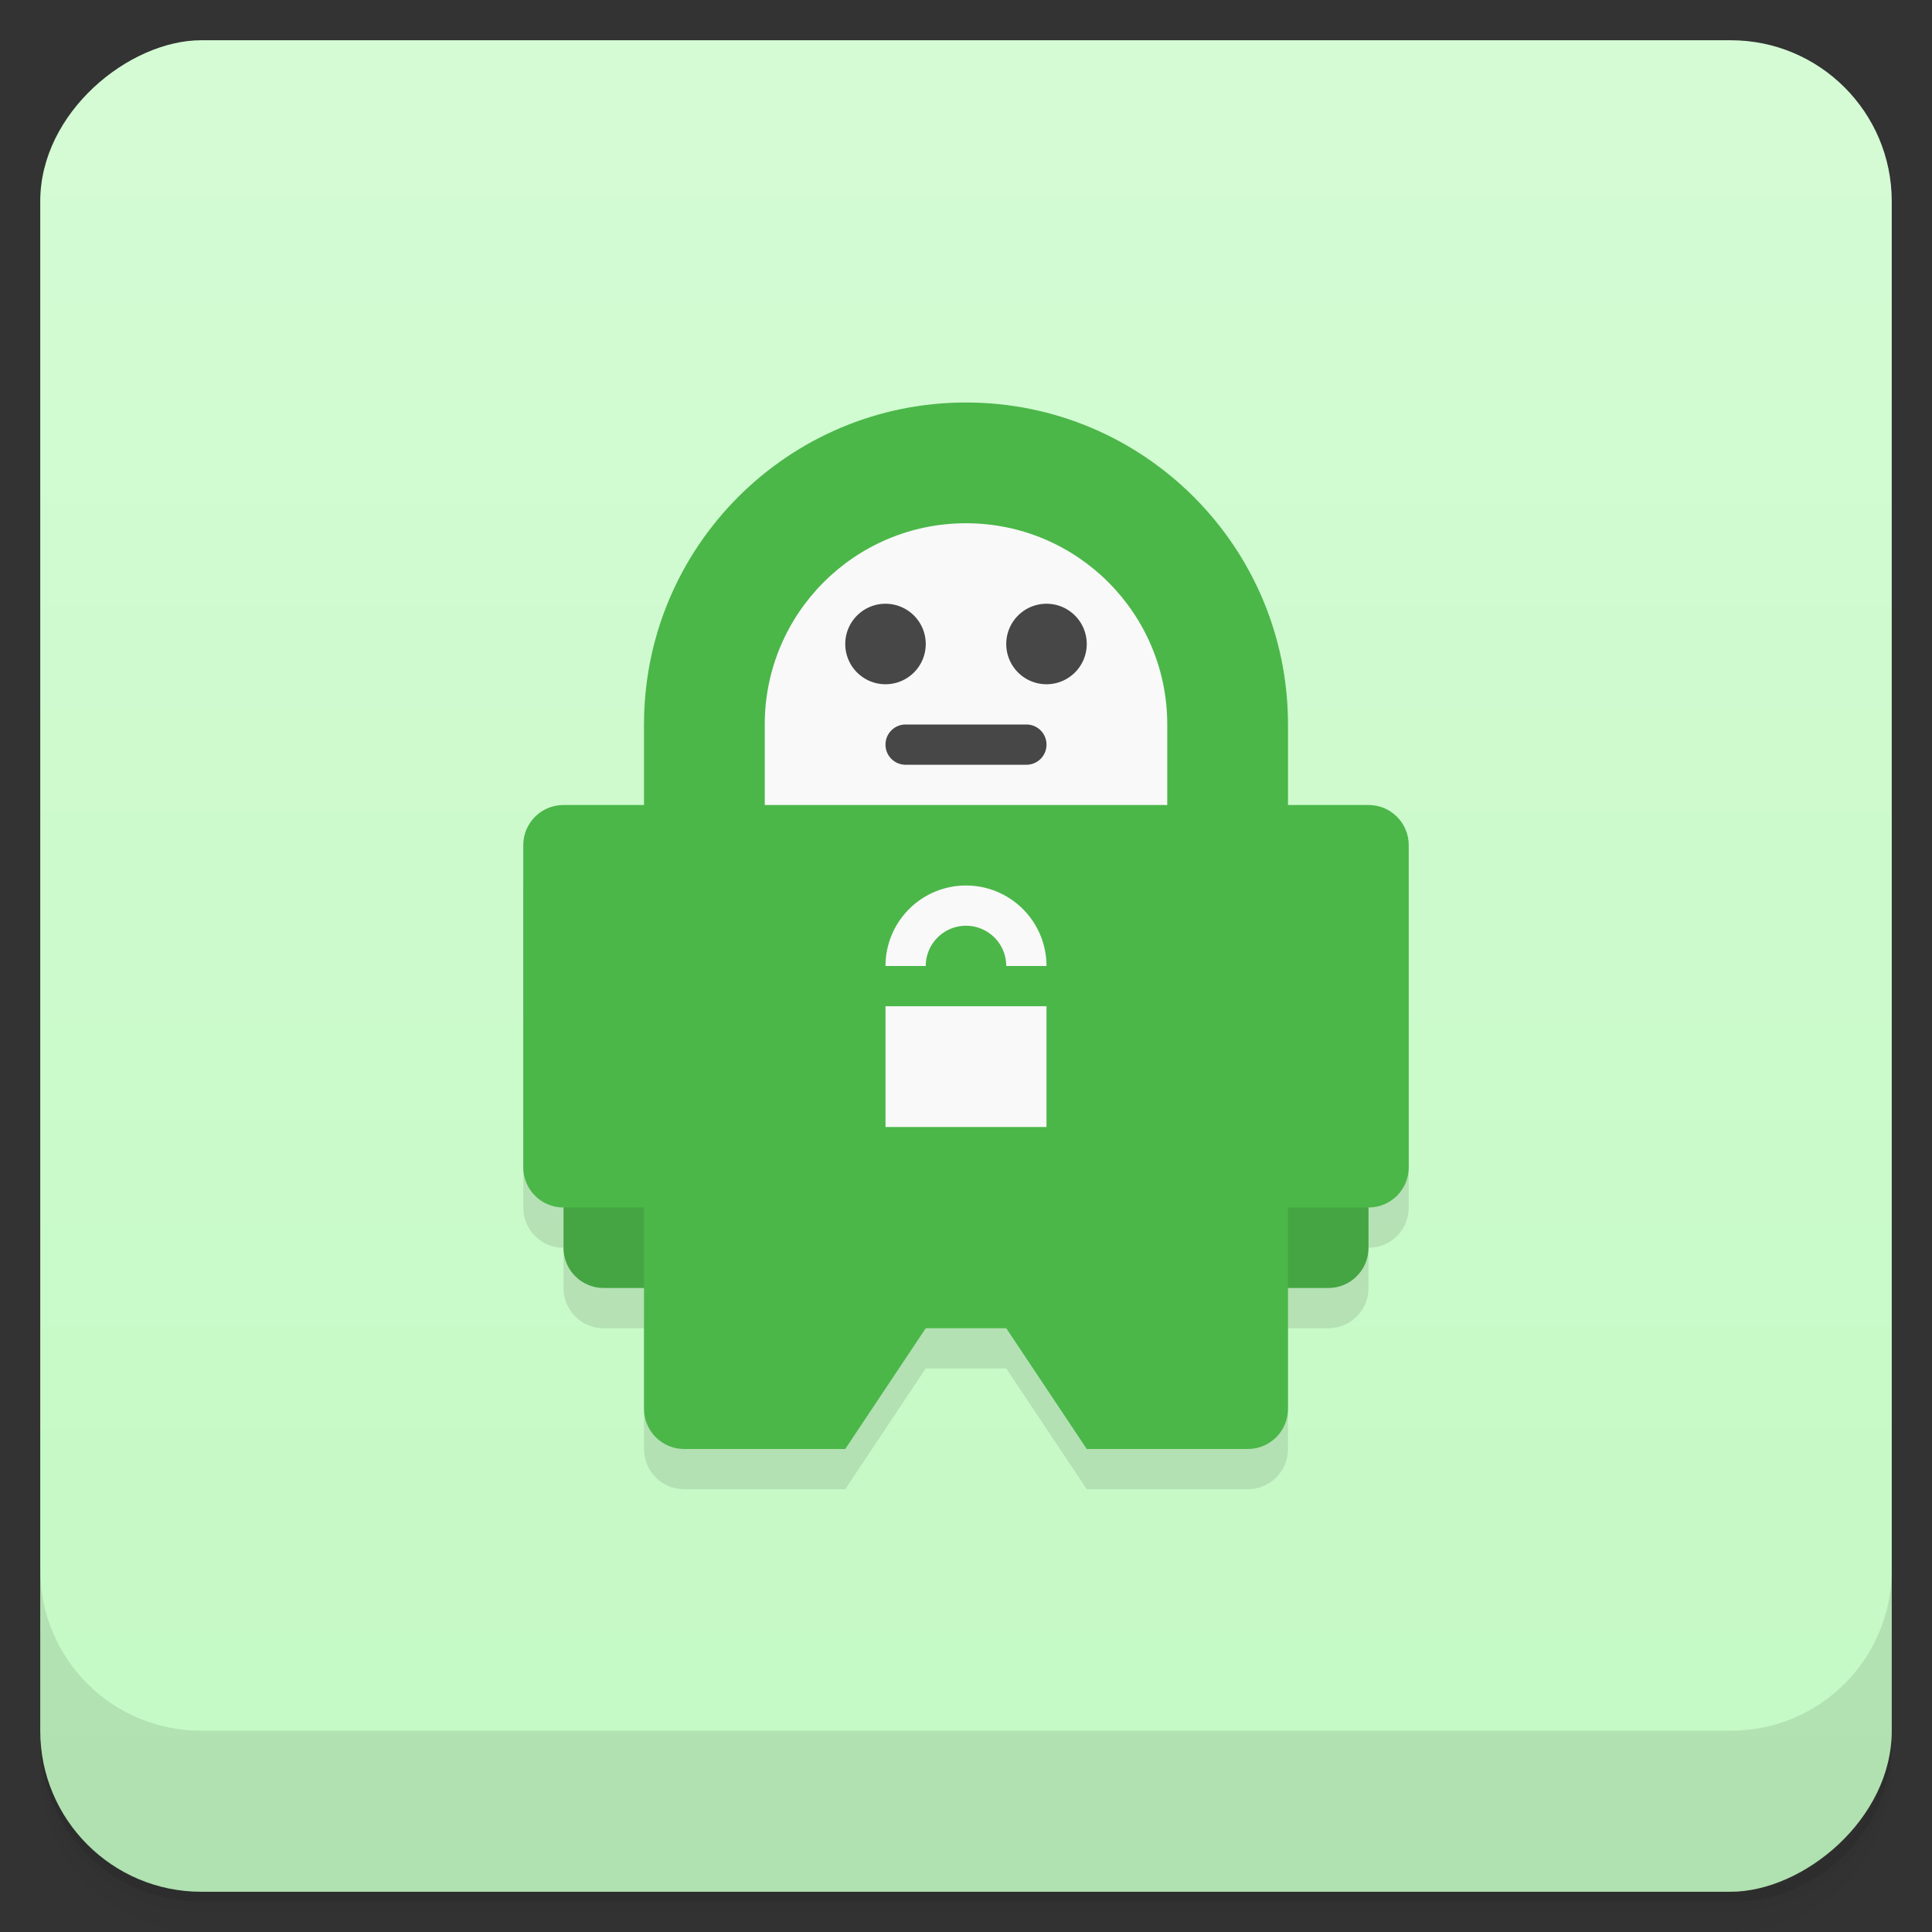<svg width="48" height="48" version="1.1" viewBox="0 0 48 48" xmlns="http://www.w3.org/2000/svg">
 <rect x="0" y="0" width="48" height="48" fill="#333333" stroke="none"/>
 <defs>
  <linearGradient id="linearGradient4217" x1="1" x2="47" gradientTransform="translate(-48 .002)" gradientUnits="userSpaceOnUse">
   <stop style="stop-color:#c3f9c3" offset="0"/>
   <stop style="stop-color:#d5fbd5" offset="1"/>
  </linearGradient>
 </defs>
 <path d="m1 43v0.25c0 2.216 1.784 4 4 4h38c2.216 0 4-1.784 4-4v-0.25c0 2.216-1.784 4-4 4h-38c-2.216 0-4-1.784-4-4zm0 0.5v0.5c0 2.216 1.784 4 4 4h38c2.216 0 4-1.784 4-4v-0.5c0 2.216-1.784 4-4 4h-38c-2.216 0-4-1.784-4-4z" style="opacity:.02"/>
 <path d="m1 43.25v0.25c0 2.216 1.784 4 4 4h38c2.216 0 4-1.784 4-4v-0.25c0 2.216-1.784 4-4 4h-38c-2.216 0-4-1.784-4-4z" style="opacity:.05"/>
 <path d="m1 43v0.25c0 2.216 1.784 4 4 4h38c2.216 0 4-1.784 4-4v-0.25c0 2.216-1.784 4-4 4h-38c-2.216 0-4-1.784-4-4z" style="opacity:.1"/>
 <rect transform="rotate(-90)" x="-47" y="1" width="46" height="46" rx="4" style="fill:url(#linearGradient4217)"/>
 <g transform="translate(0,-1004.4)">
  <path d="m1 1043.4v4c0 2.216 1.784 4 4 4h38c2.216 0 4-1.784 4-4v-4c0 2.216-1.784 4-4 4h-38c-2.216 0-4-1.784-4-4z" style="opacity:.1"/>
 </g>
 <path d="m13 22v8c0 0.554 0.446 1 1 1v1c0 0.554 0.446 1 1 1h1v3c0 0.554 0.446 1 1 1h4l2-3h2l2 3h4c0.554 0 1-0.446 1-1v-3h1c0.554 0 1-0.446 1-1v-1c0.554 0 1-0.446 1-1v-8z" style="opacity:.1"/>
 <path d="m24 10c-4.418 0-8 3.582-8 8v2h-2c-0.554 0-1 0.446-1 1v8c0 0.554 0.446 1 1 1l2 2v3c0 0.554 0.446 1 1 1h4l2-3h2l2 3h4c0.554 0 1-0.446 1-1v-3l2-2c0.554 0 1-0.446 1-1v-8c0-0.554-0.446-1-1-1h-2v-2c0-4.418-3.582-8-8-8z" style="fill:#4bb749"/>
 <path d="m24 13c-2.761 0-5 2.239-5 5v2h10v-2c0-2.761-2.239-5-5-5z" style="fill:#f9f9f9"/>
 <path d="m24 22a2 2 0 0 0-2 2h1a1 1 0 0 1 1-1 1 1 0 0 1 1 1h1a2 2 0 0 0-2-2zm-2 3v3h4v-3h-4z" style="fill:#f9f9f9"/>
 <path d="m14 30v1c0 0.554 0.446 1 1 1h1v-2zm18 0v2h1c0.554 0 1-0.446 1-1v-1z" style="fill:#44a542"/>
 <path d="m22 15a1 1 0 0 0-1 1 1 1 0 0 0 1 1 1 1 0 0 0 1-1 1 1 0 0 0-1-1zm4 0a1 1 0 0 0-1 1 1 1 0 0 0 1 1 1 1 0 0 0 1-1 1 1 0 0 0-1-1zm-3.5 3c-0.277 0-0.5 0.223-0.5 0.5s0.223 0.5 0.5 0.5h3c0.277 0 0.5-0.223 0.5-0.5s-0.223-0.5-0.5-0.5h-3z" style="fill:#474747"/>
</svg>
